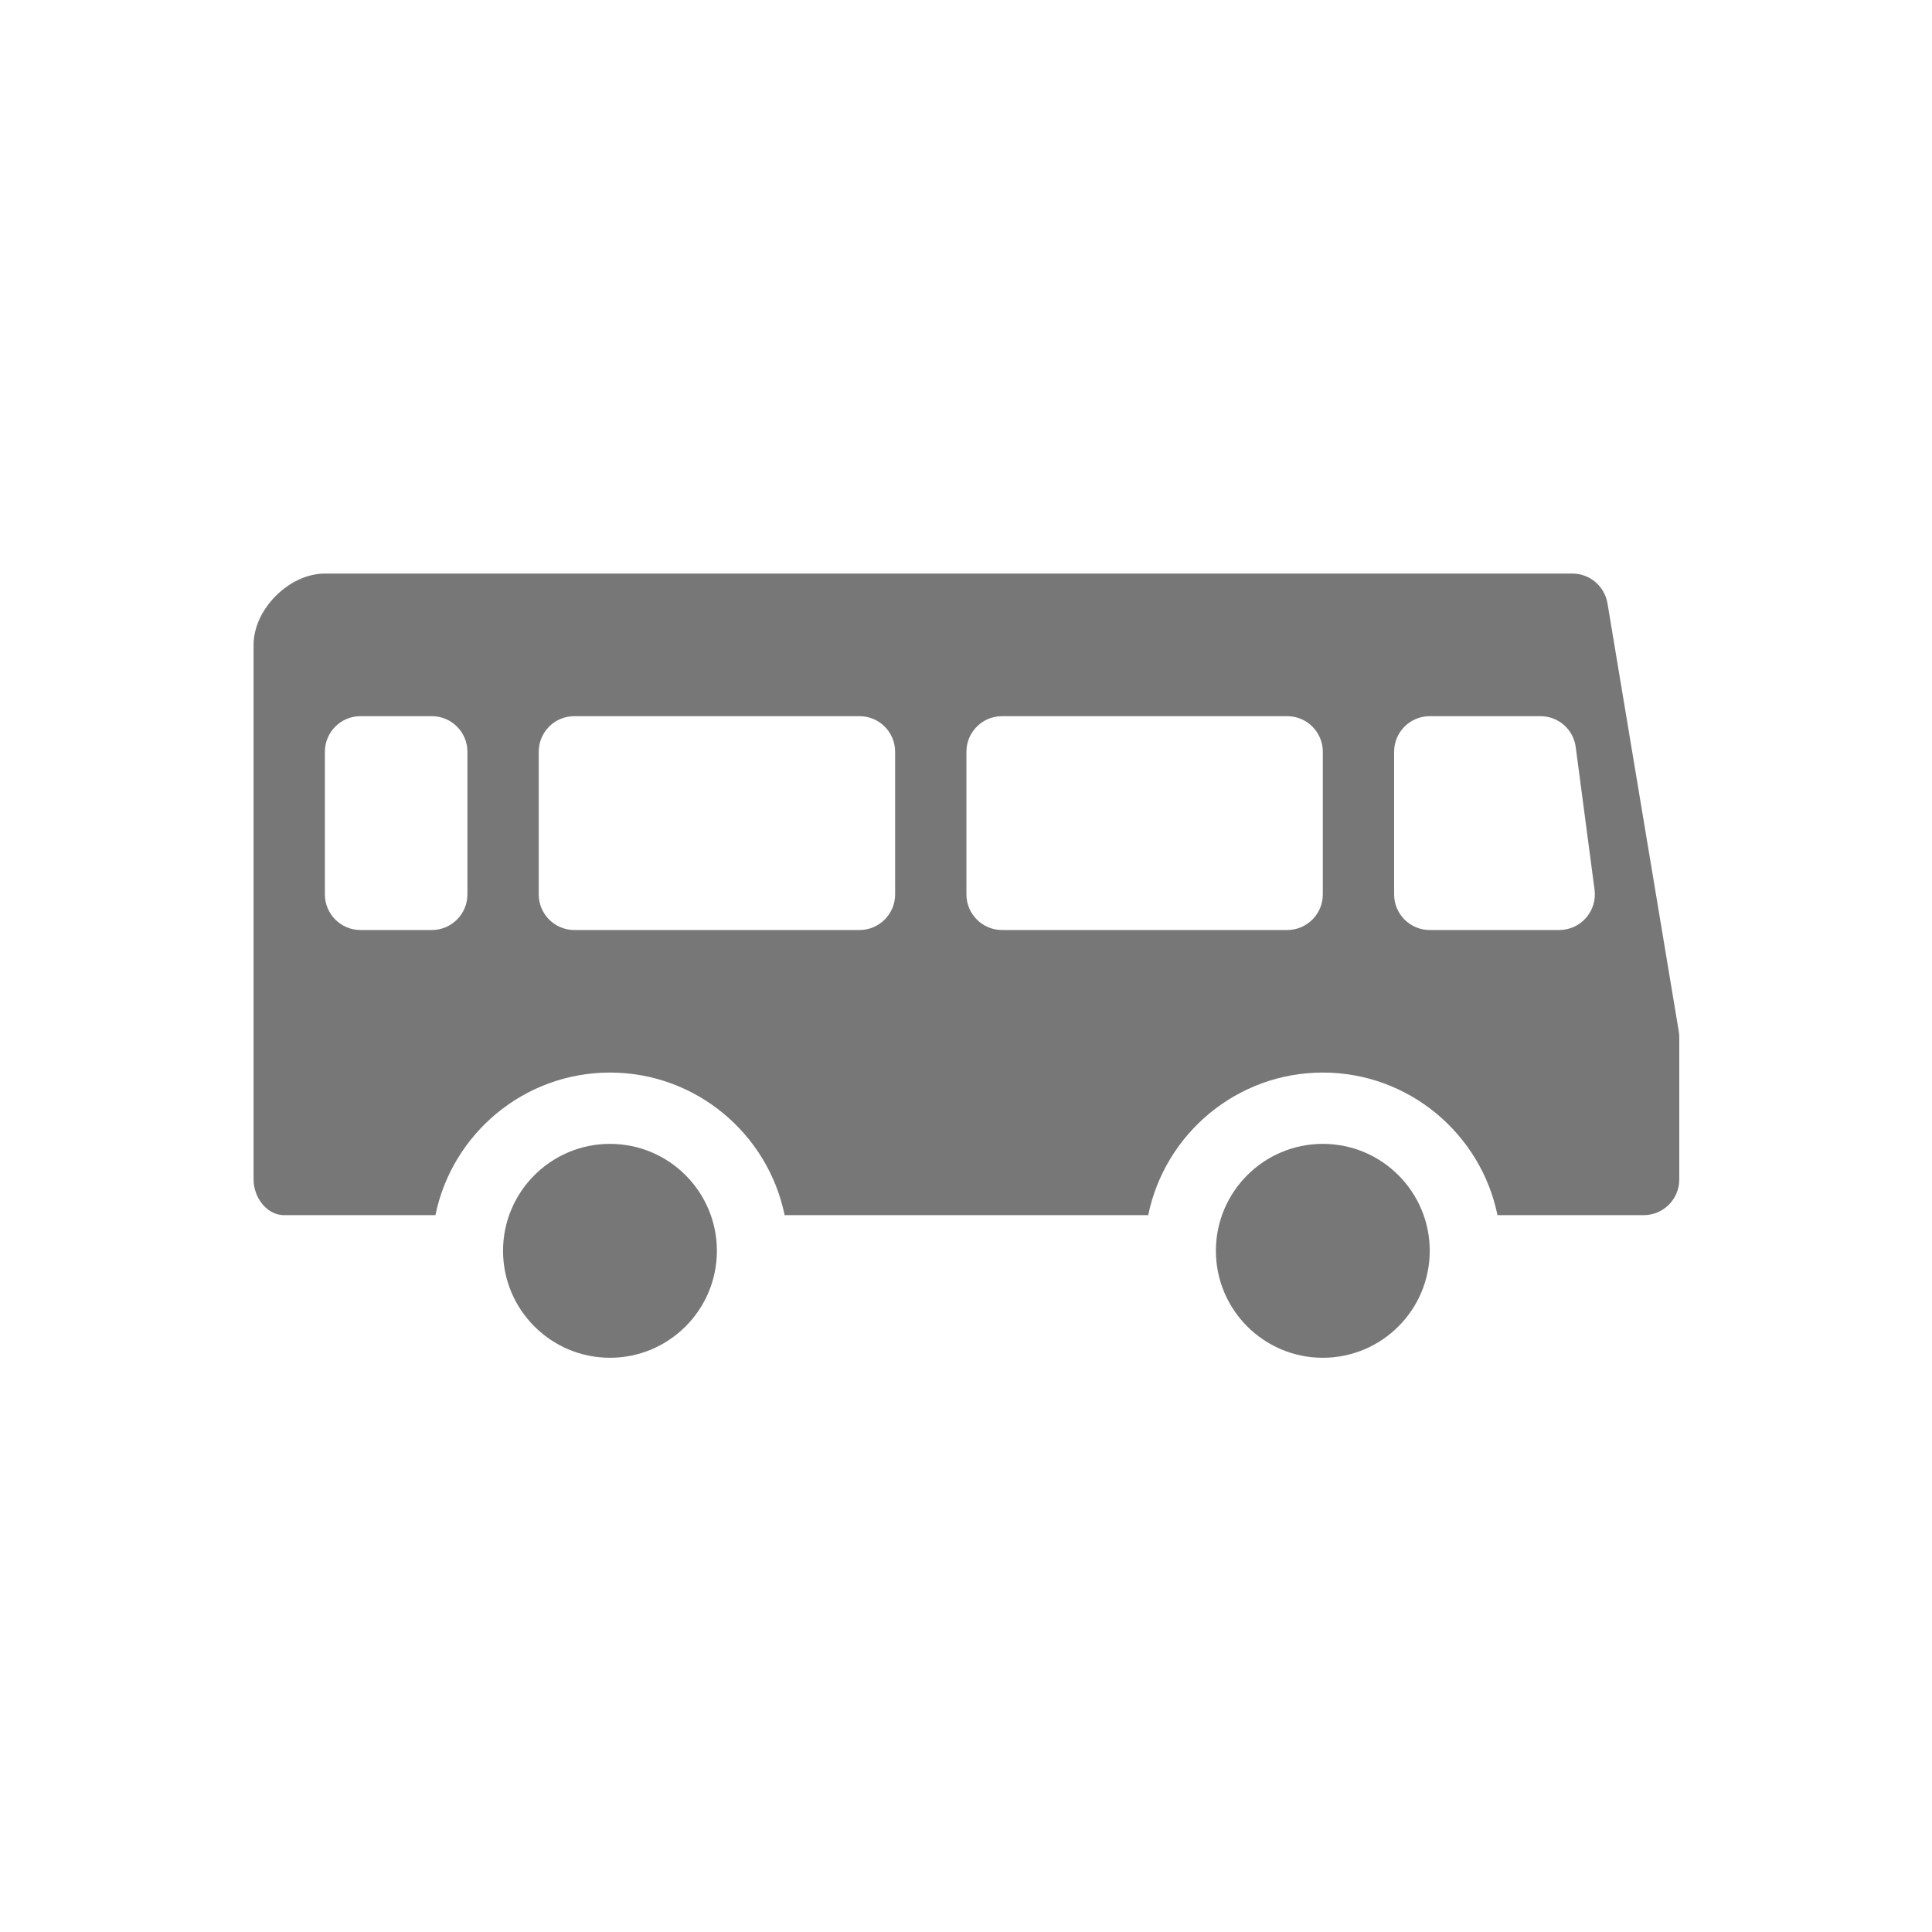 <svg xmlns="http://www.w3.org/2000/svg" xmlns:xlink="http://www.w3.org/1999/xlink" viewBox="0 0 32 32" id="bus" width="100%" height="100%">
    <!-- Generator: Sketch 46.2 (44496) - http://www.bohemiancoding.com/sketch -->
    <title>bus</title>
    <desc>Created with Sketch.</desc>

    <g id="bus_Icons-_-export" stroke="none" stroke-width="1" fill="none" fill-rule="evenodd">
        <g id="bus_bus" fill="#777">
            <g transform="translate(4.2, 9.5)">
                <path d="M23.605,7.578 L22.425,0.494 C22.377,0.209 22.132,0 21.843,0 L1.181,0 C0.59,0 0,0.59 0,1.181 L0,10.037 C0,10.331 0.216,10.627 0.507,10.627 L3.012,10.627 C3.286,9.281 4.478,8.265 5.903,8.265 C7.328,8.265 8.521,9.281 8.796,10.627 L14.818,10.627 C15.093,9.281 16.285,8.265 17.71,8.265 C19.135,8.265 20.328,9.281 20.603,10.627 L23.023,10.627 C23.349,10.627 23.614,10.363 23.614,10.037 L23.614,7.675 C23.614,7.643 23.611,7.61 23.605,7.578 L23.605,7.578 Z M3.542,5.314 C3.542,5.639 3.278,5.904 2.952,5.904 L1.771,5.904 C1.445,5.904 1.181,5.639 1.181,5.314 L1.181,2.952 C1.181,2.626 1.445,2.362 1.771,2.362 L2.952,2.362 C3.278,2.362 3.542,2.626 3.542,2.952 L3.542,5.314 L3.542,5.314 Z M10.626,5.314 C10.626,5.639 10.362,5.904 10.036,5.904 L5.313,5.904 C4.987,5.904 4.723,5.639 4.723,5.314 L4.723,2.952 C4.723,2.626 4.987,2.362 5.313,2.362 L10.036,2.362 C10.362,2.362 10.626,2.626 10.626,2.952 L10.626,5.314 L10.626,5.314 Z M17.71,5.314 C17.71,5.639 17.446,5.904 17.12,5.904 L12.397,5.904 C12.071,5.904 11.807,5.639 11.807,5.314 L11.807,2.952 C11.807,2.626 12.071,2.362 12.397,2.362 L17.12,2.362 C17.446,2.362 17.71,2.626 17.71,2.952 L17.71,5.314 L17.71,5.314 Z M22.069,5.703 C21.957,5.831 21.795,5.904 21.625,5.904 L19.481,5.904 C19.155,5.904 18.891,5.639 18.891,5.314 L18.891,2.952 C18.891,2.626 19.155,2.362 19.481,2.362 L21.315,2.362 C21.611,2.362 21.861,2.581 21.899,2.875 L22.211,5.237 C22.233,5.406 22.181,5.574 22.069,5.703 L22.069,5.703 Z" id="bus_Fill-6"></path>
                <path d="M5.903,9.446 C4.926,9.446 4.132,10.24 4.132,11.217 C4.132,12.195 4.926,12.989 5.903,12.989 C6.881,12.989 7.674,12.195 7.674,11.217 C7.674,10.24 6.881,9.446 5.903,9.446" id="bus_Fill-7"></path>
                <path d="M17.71,9.446 C16.733,9.446 15.939,10.24 15.939,11.217 C15.939,12.195 16.733,12.989 17.71,12.989 C18.688,12.989 19.481,12.195 19.481,11.217 C19.481,10.24 18.688,9.446 17.71,9.446" id="bus_Fill-8"></path>
            </g>
        </g>
    </g>
</svg>
